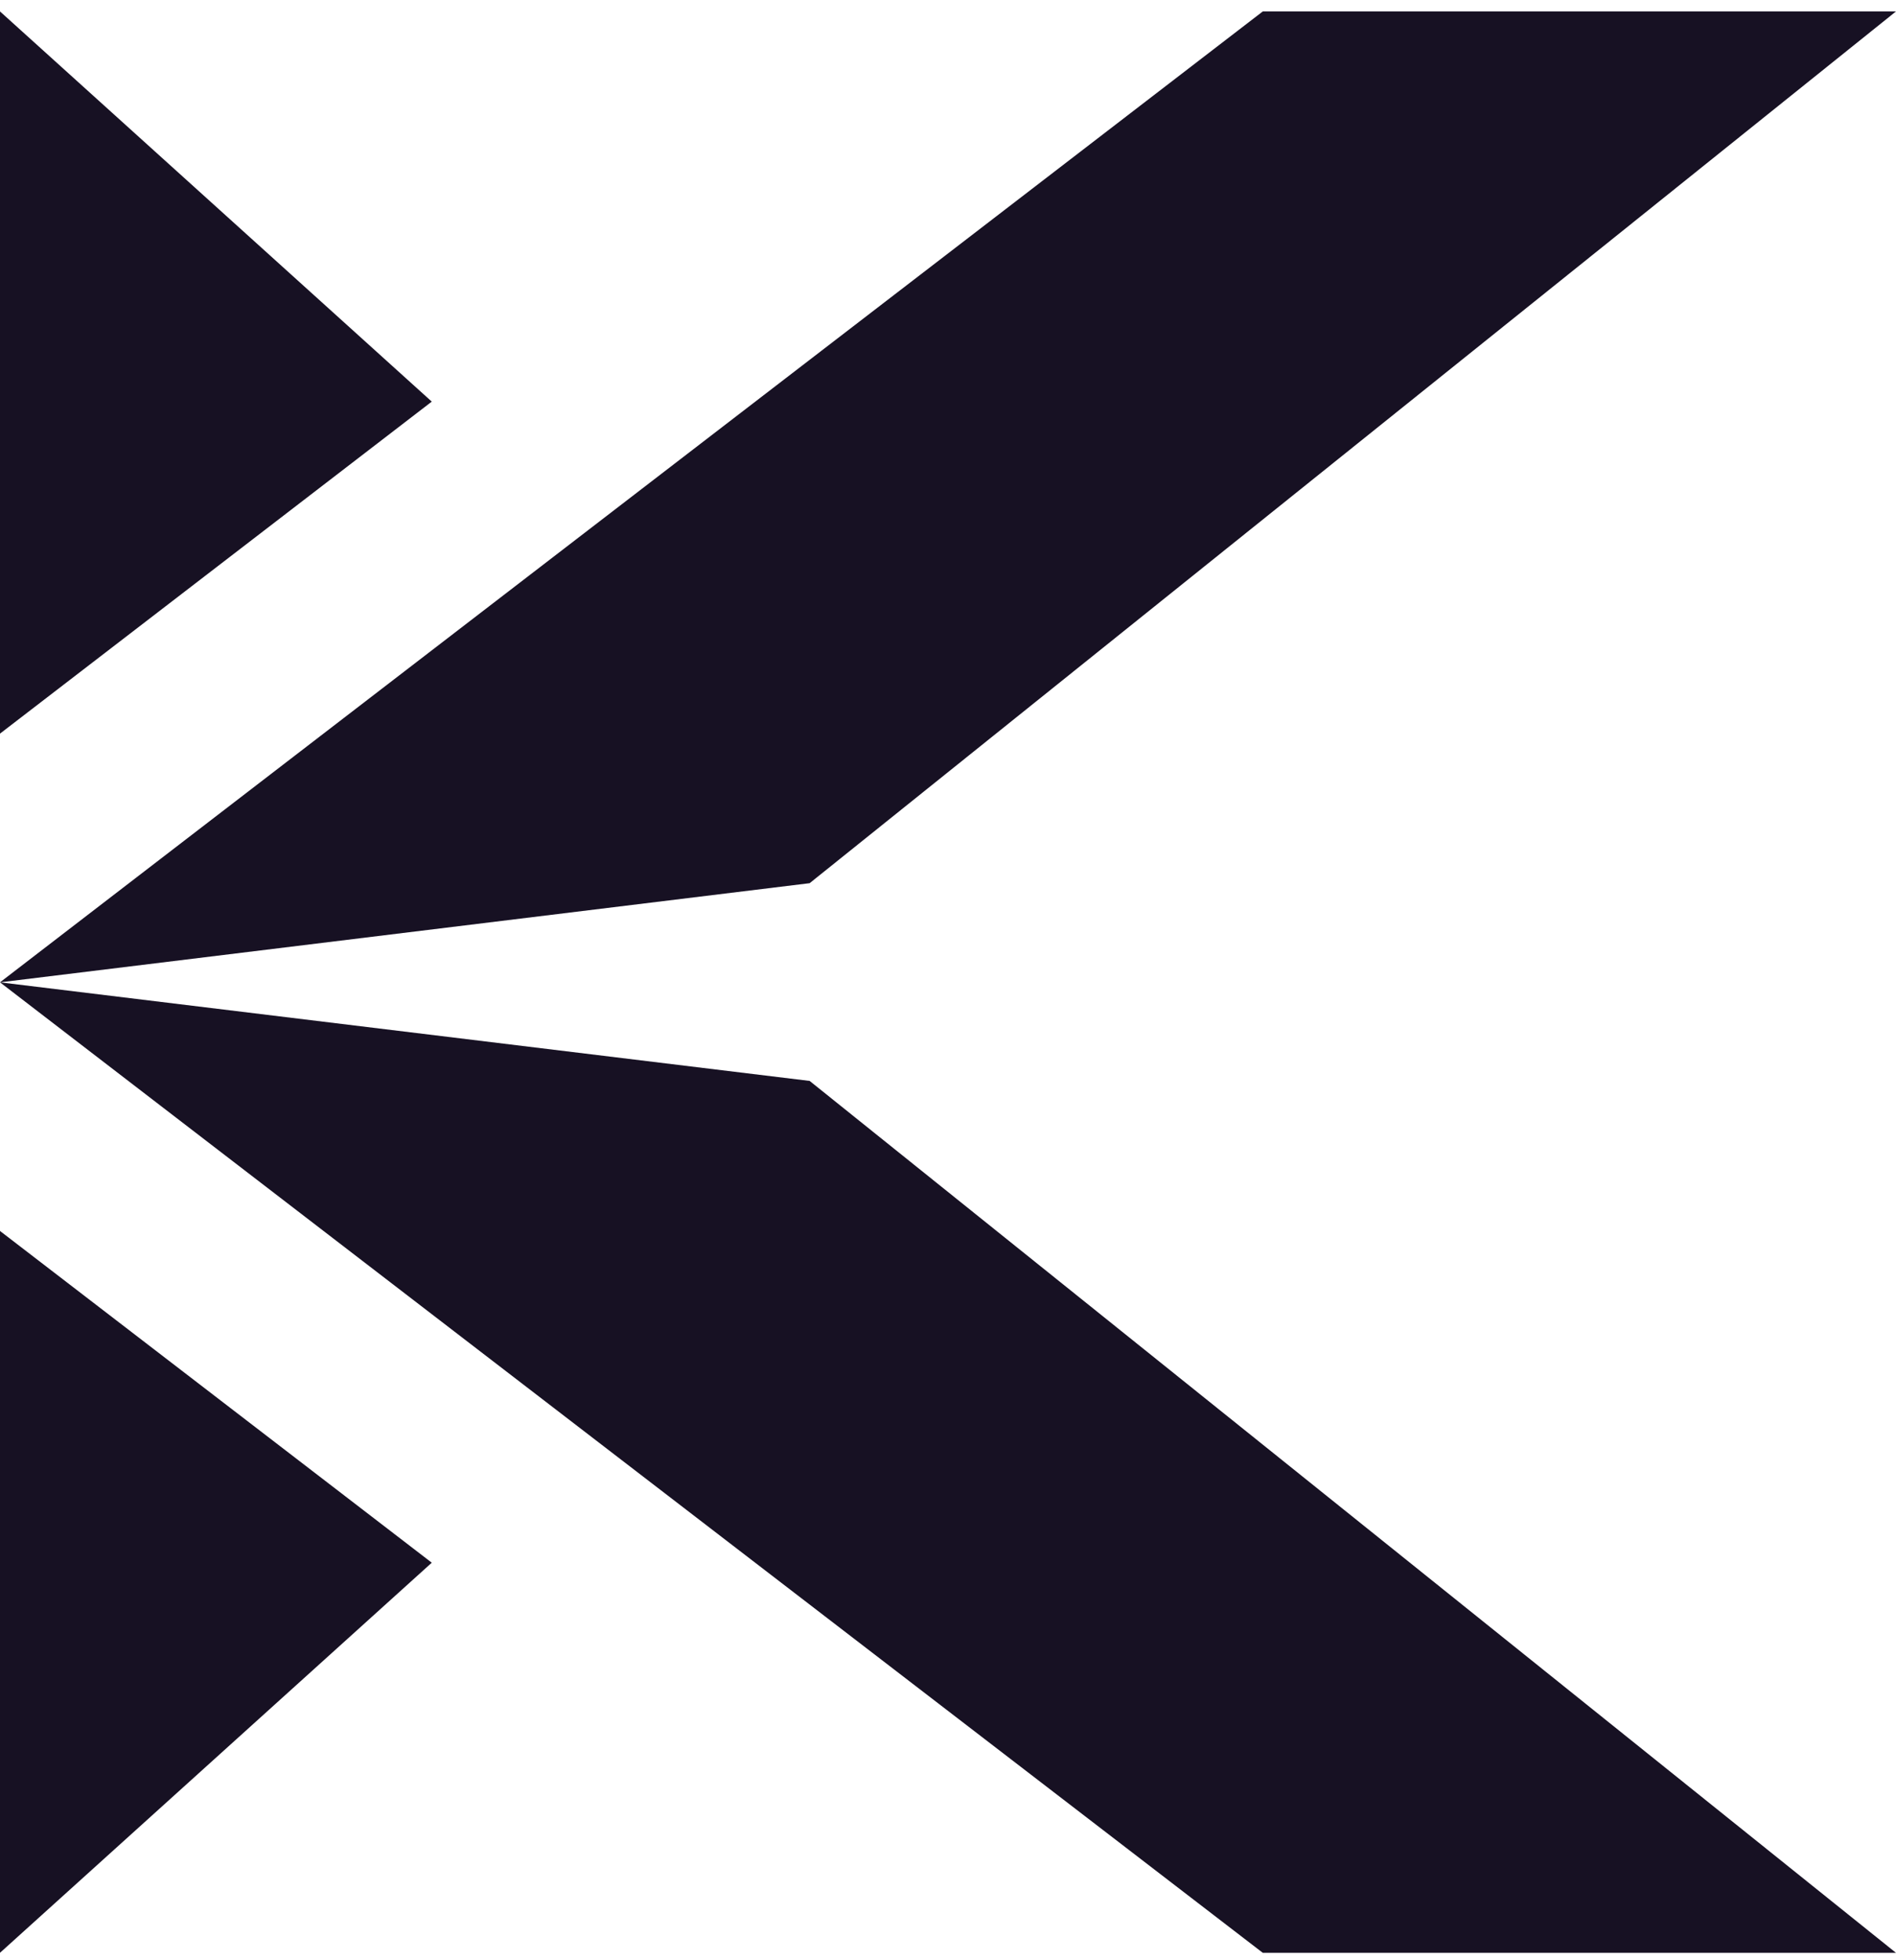 <svg width="149" height="154" viewBox="0 0 149 154" fill="none" xmlns="http://www.w3.org/2000/svg">
<path d="M0 0.899V57.644L33.931 31.557L0 0.899Z" fill="#171123"/>
<path d="M0 153.44L33.931 122.789L0 96.723V153.44Z" fill="#171123"/>
<path d="M63.627 69.396L149 0.897H99.24L0 77.186L63.627 69.396Z" fill="#171123"/>
<path d="M0 77.186L99.24 153.444H149L63.627 84.933L0 77.186Z" fill="#171123"/>
</svg>
